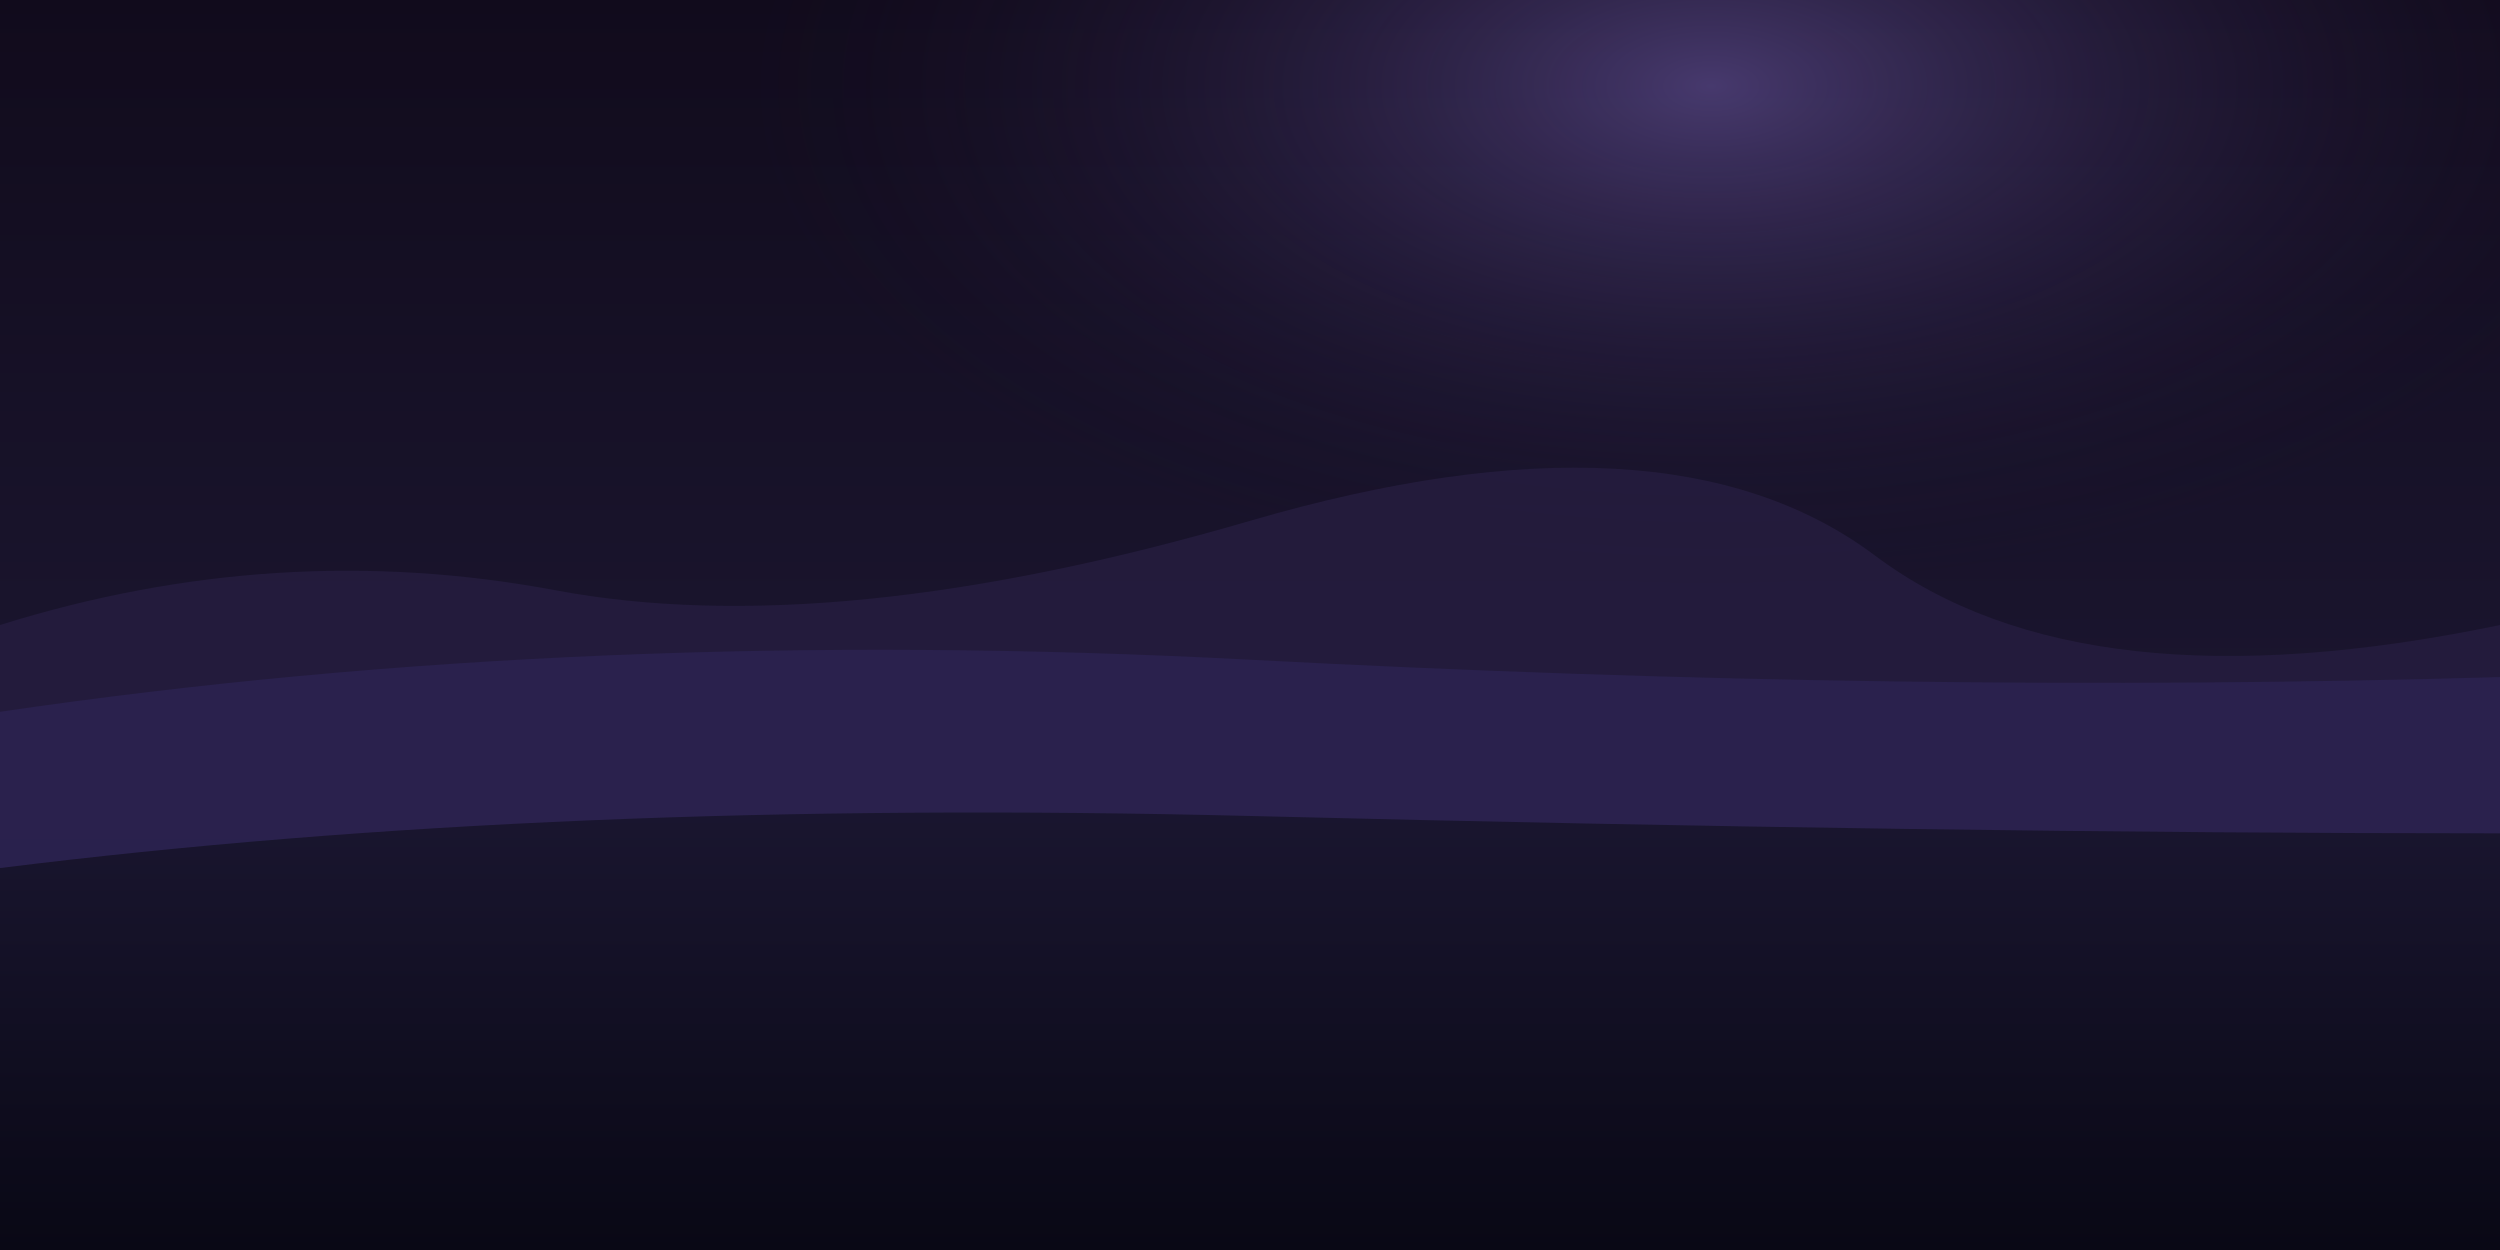 <svg xmlns="http://www.w3.org/2000/svg" viewBox="0 0 1440 720" preserveAspectRatio="xMidYMid slice">
  <defs>
    <linearGradient id="about-sky" x1="0%" y1="0%" x2="0%" y2="100%">
      <stop offset="0%" stop-color="#110b1c" />
      <stop offset="60%" stop-color="#1b1630" />
      <stop offset="100%" stop-color="#070713" />
    </linearGradient>
    <radialGradient id="about-glow" cx="60%" cy="30%" r="60%">
      <stop offset="0%" stop-color="#a88cff" stop-opacity="0.35" />
      <stop offset="65%" stop-color="#140b24" stop-opacity="0" />
    </radialGradient>
    <linearGradient id="about-water" x1="0%" y1="0%" x2="0%" y2="100%">
      <stop offset="0%" stop-color="#1a1630" />
      <stop offset="100%" stop-color="#090815" />
    </linearGradient>
  </defs>
  <rect width="1440" height="720" fill="url(#about-sky)" />
  <ellipse cx="840" cy="200" rx="720" ry="380" fill="url(#about-glow)" />
  <path d="M0 360 Q 160 310 320 340 T 720 300 T 1080 320 T 1440 360 V 560 H 0 Z" fill="#251d3f" opacity="0.85" />
  <path d="M0 410 Q 340 360 720 380 T 1440 390 V 600 H 0 Z" fill="#2c2352" opacity="0.78" />
  <path d="M0 500 Q 320 460 720 470 T 1440 480 V 720 H 0 Z" fill="url(#about-water)" />
</svg>
